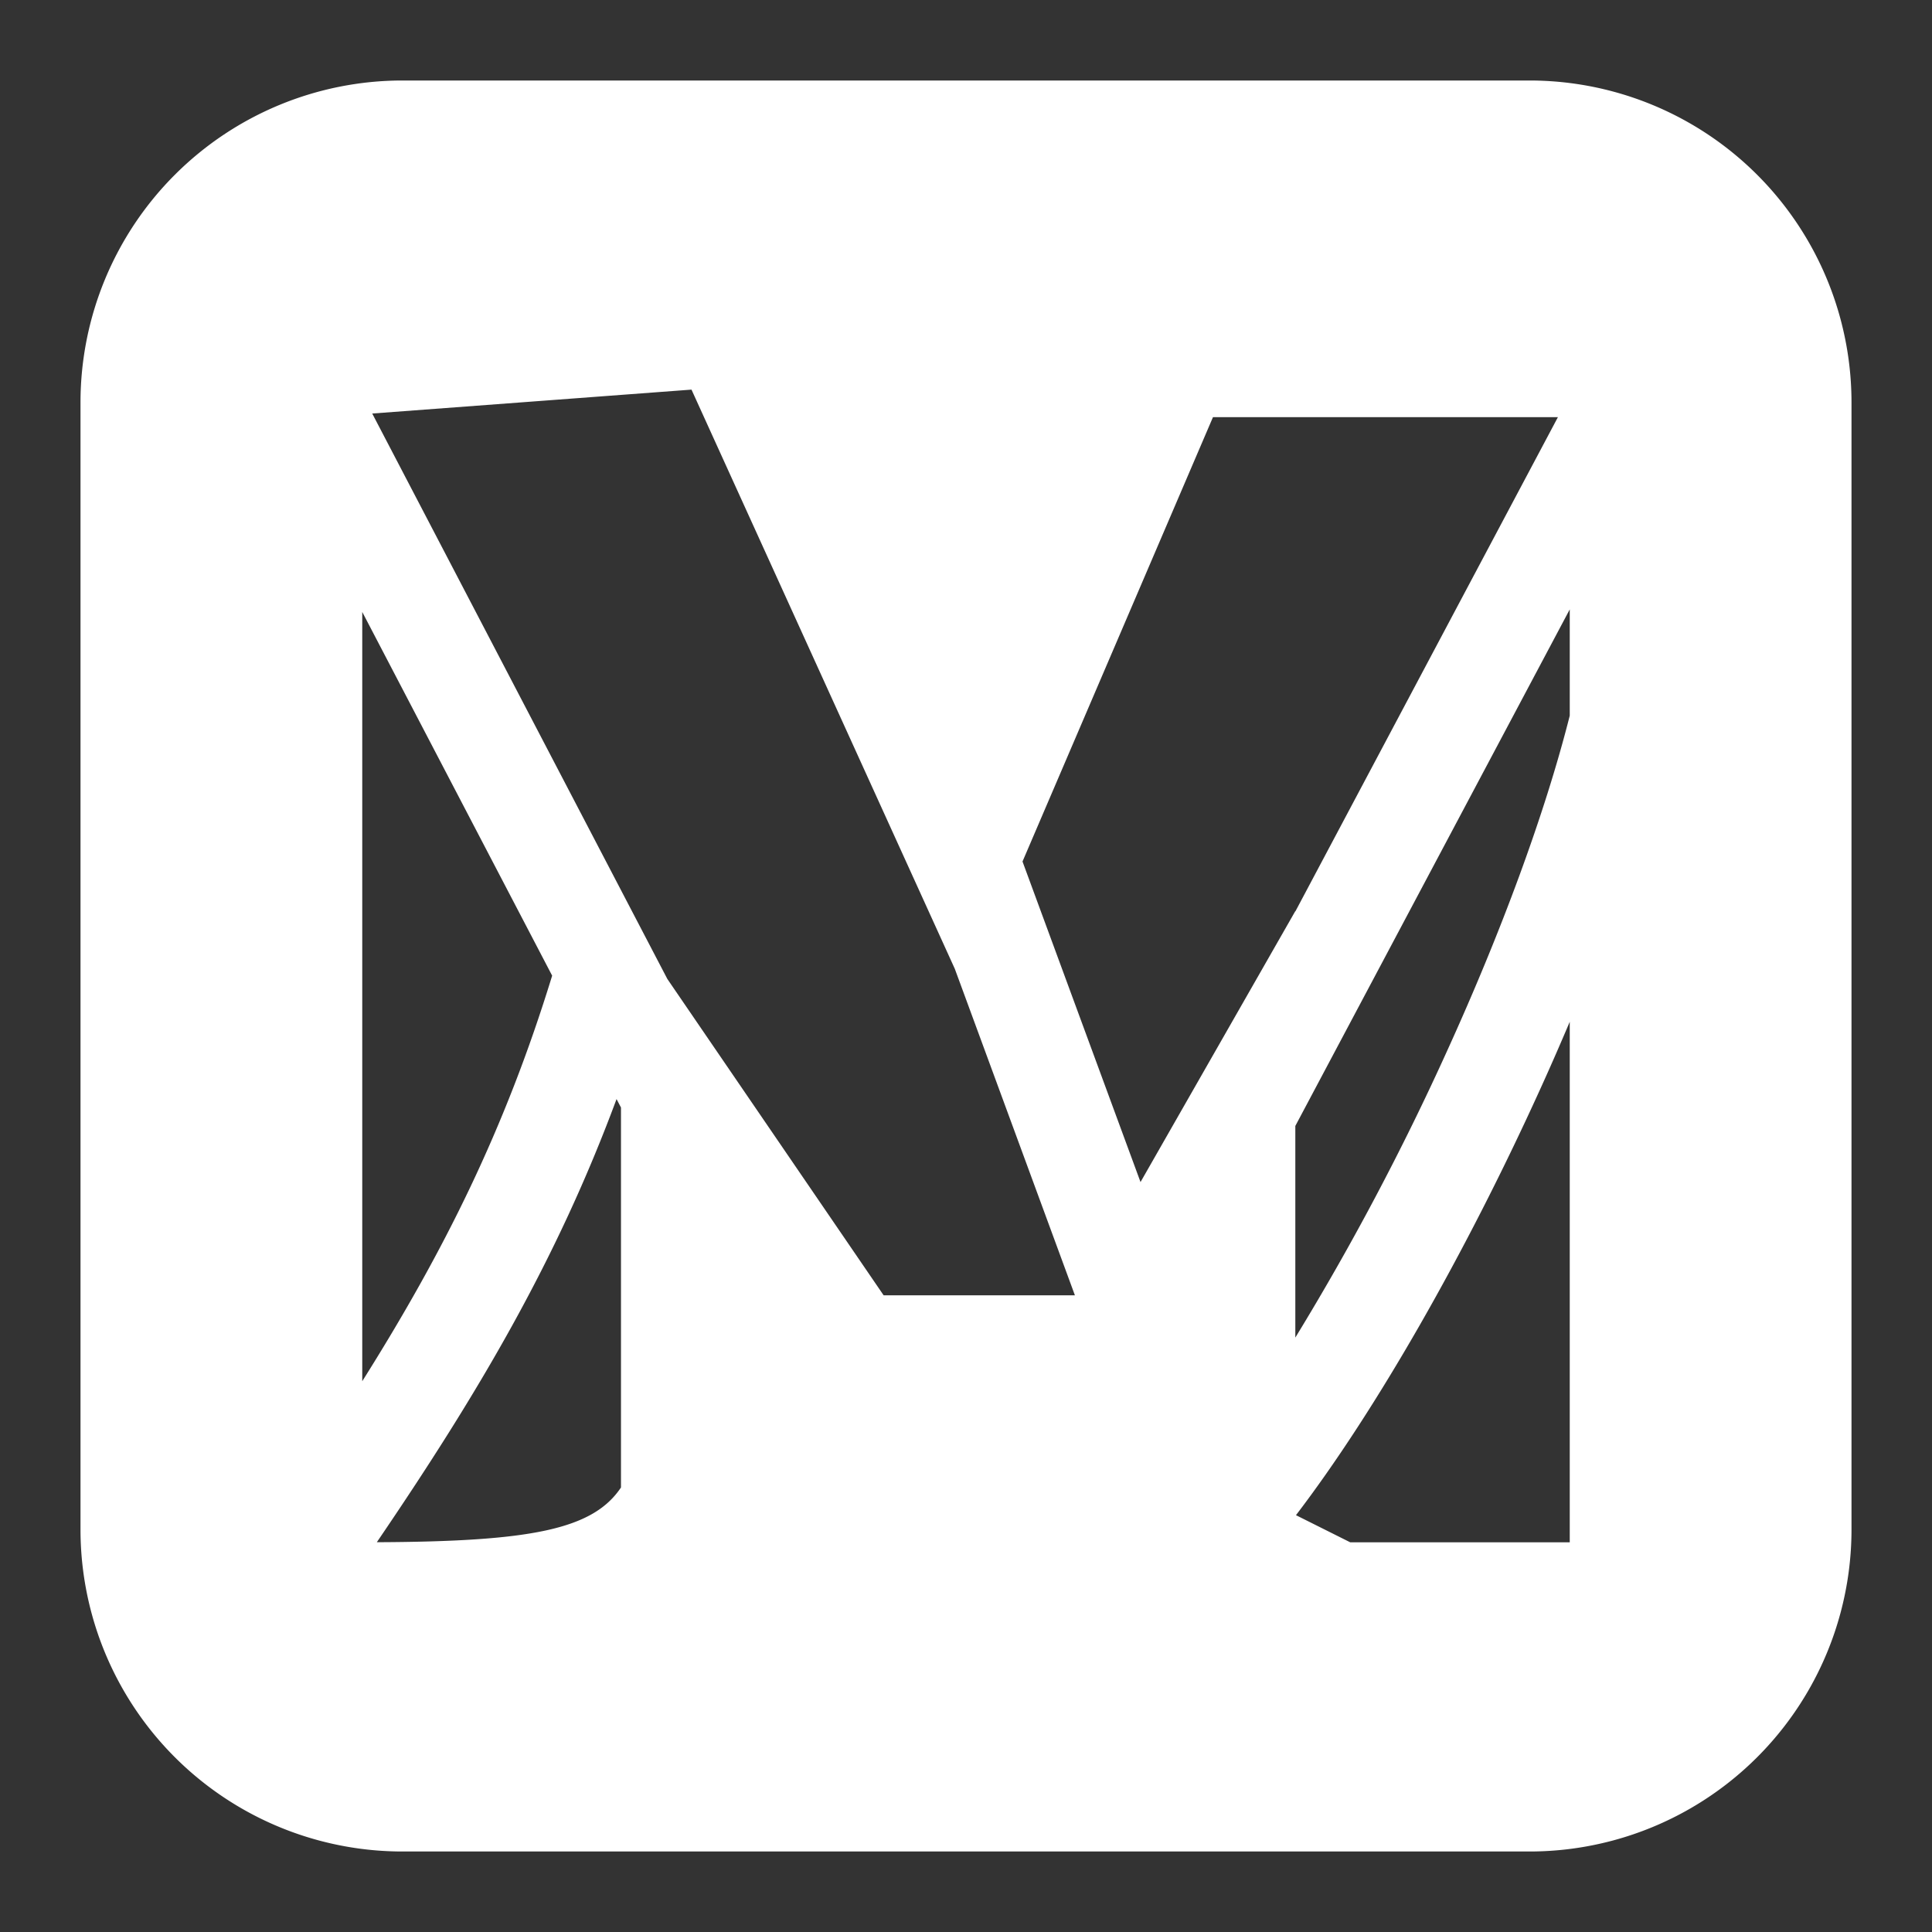 <svg xmlns="http://www.w3.org/2000/svg" fill="none" viewBox="0 0 24 24" id="Maya-Logo--Streamline-Logos-Block" height="24" width="24">
  <rect x="0" y="0" width="24" height="24" fill="#333333" stroke="none"/>
  <desc>
    Maya Logo Streamline Icon: https://streamlinehq.com
  </desc>
  <path fill="#ffffffff" fill-rule="evenodd" d="M5 1a4 4 0 0 0 -4 4v14a4 4 0 0 0 4 4h14a4 4 0 0 0 4 -4V5a4 4 0 0 0 -4 -4H5Zm3.59 3.84 -3.966 0.297 3.666 7.024 2.687 3.93h2.376l-1.492 -4.056L8.59 4.84Zm4.112 5.862 1.466 3.982 1.923 -3.366v0.005l3.262 -6.141h-4.285l-2.366 5.52Zm3.389 5.913v-2.628L19.5 7.57v1.32c-0.31 1.227 -0.856 2.699 -1.526 4.17a32.715 32.715 0 0 1 -1.883 3.556ZM4.5 17.158V7.602l2.359 4.518c-0.587 1.913 -1.346 3.429 -2.359 5.038Zm0.181 2c1.257 -1.847 2.23 -3.488 2.978 -5.505l0.055 0.105v4.72c-0.35 0.523 -1.119 0.672 -3.033 0.68Zm12.092 0.001 -0.674 -0.337c1.008 -1.32 2.111 -3.267 3.012 -5.244 0.134 -0.293 0.264 -0.59 0.389 -0.885v6.466h-2.727Z" clip-rule="evenodd" stroke-width="1"></path>
</svg>